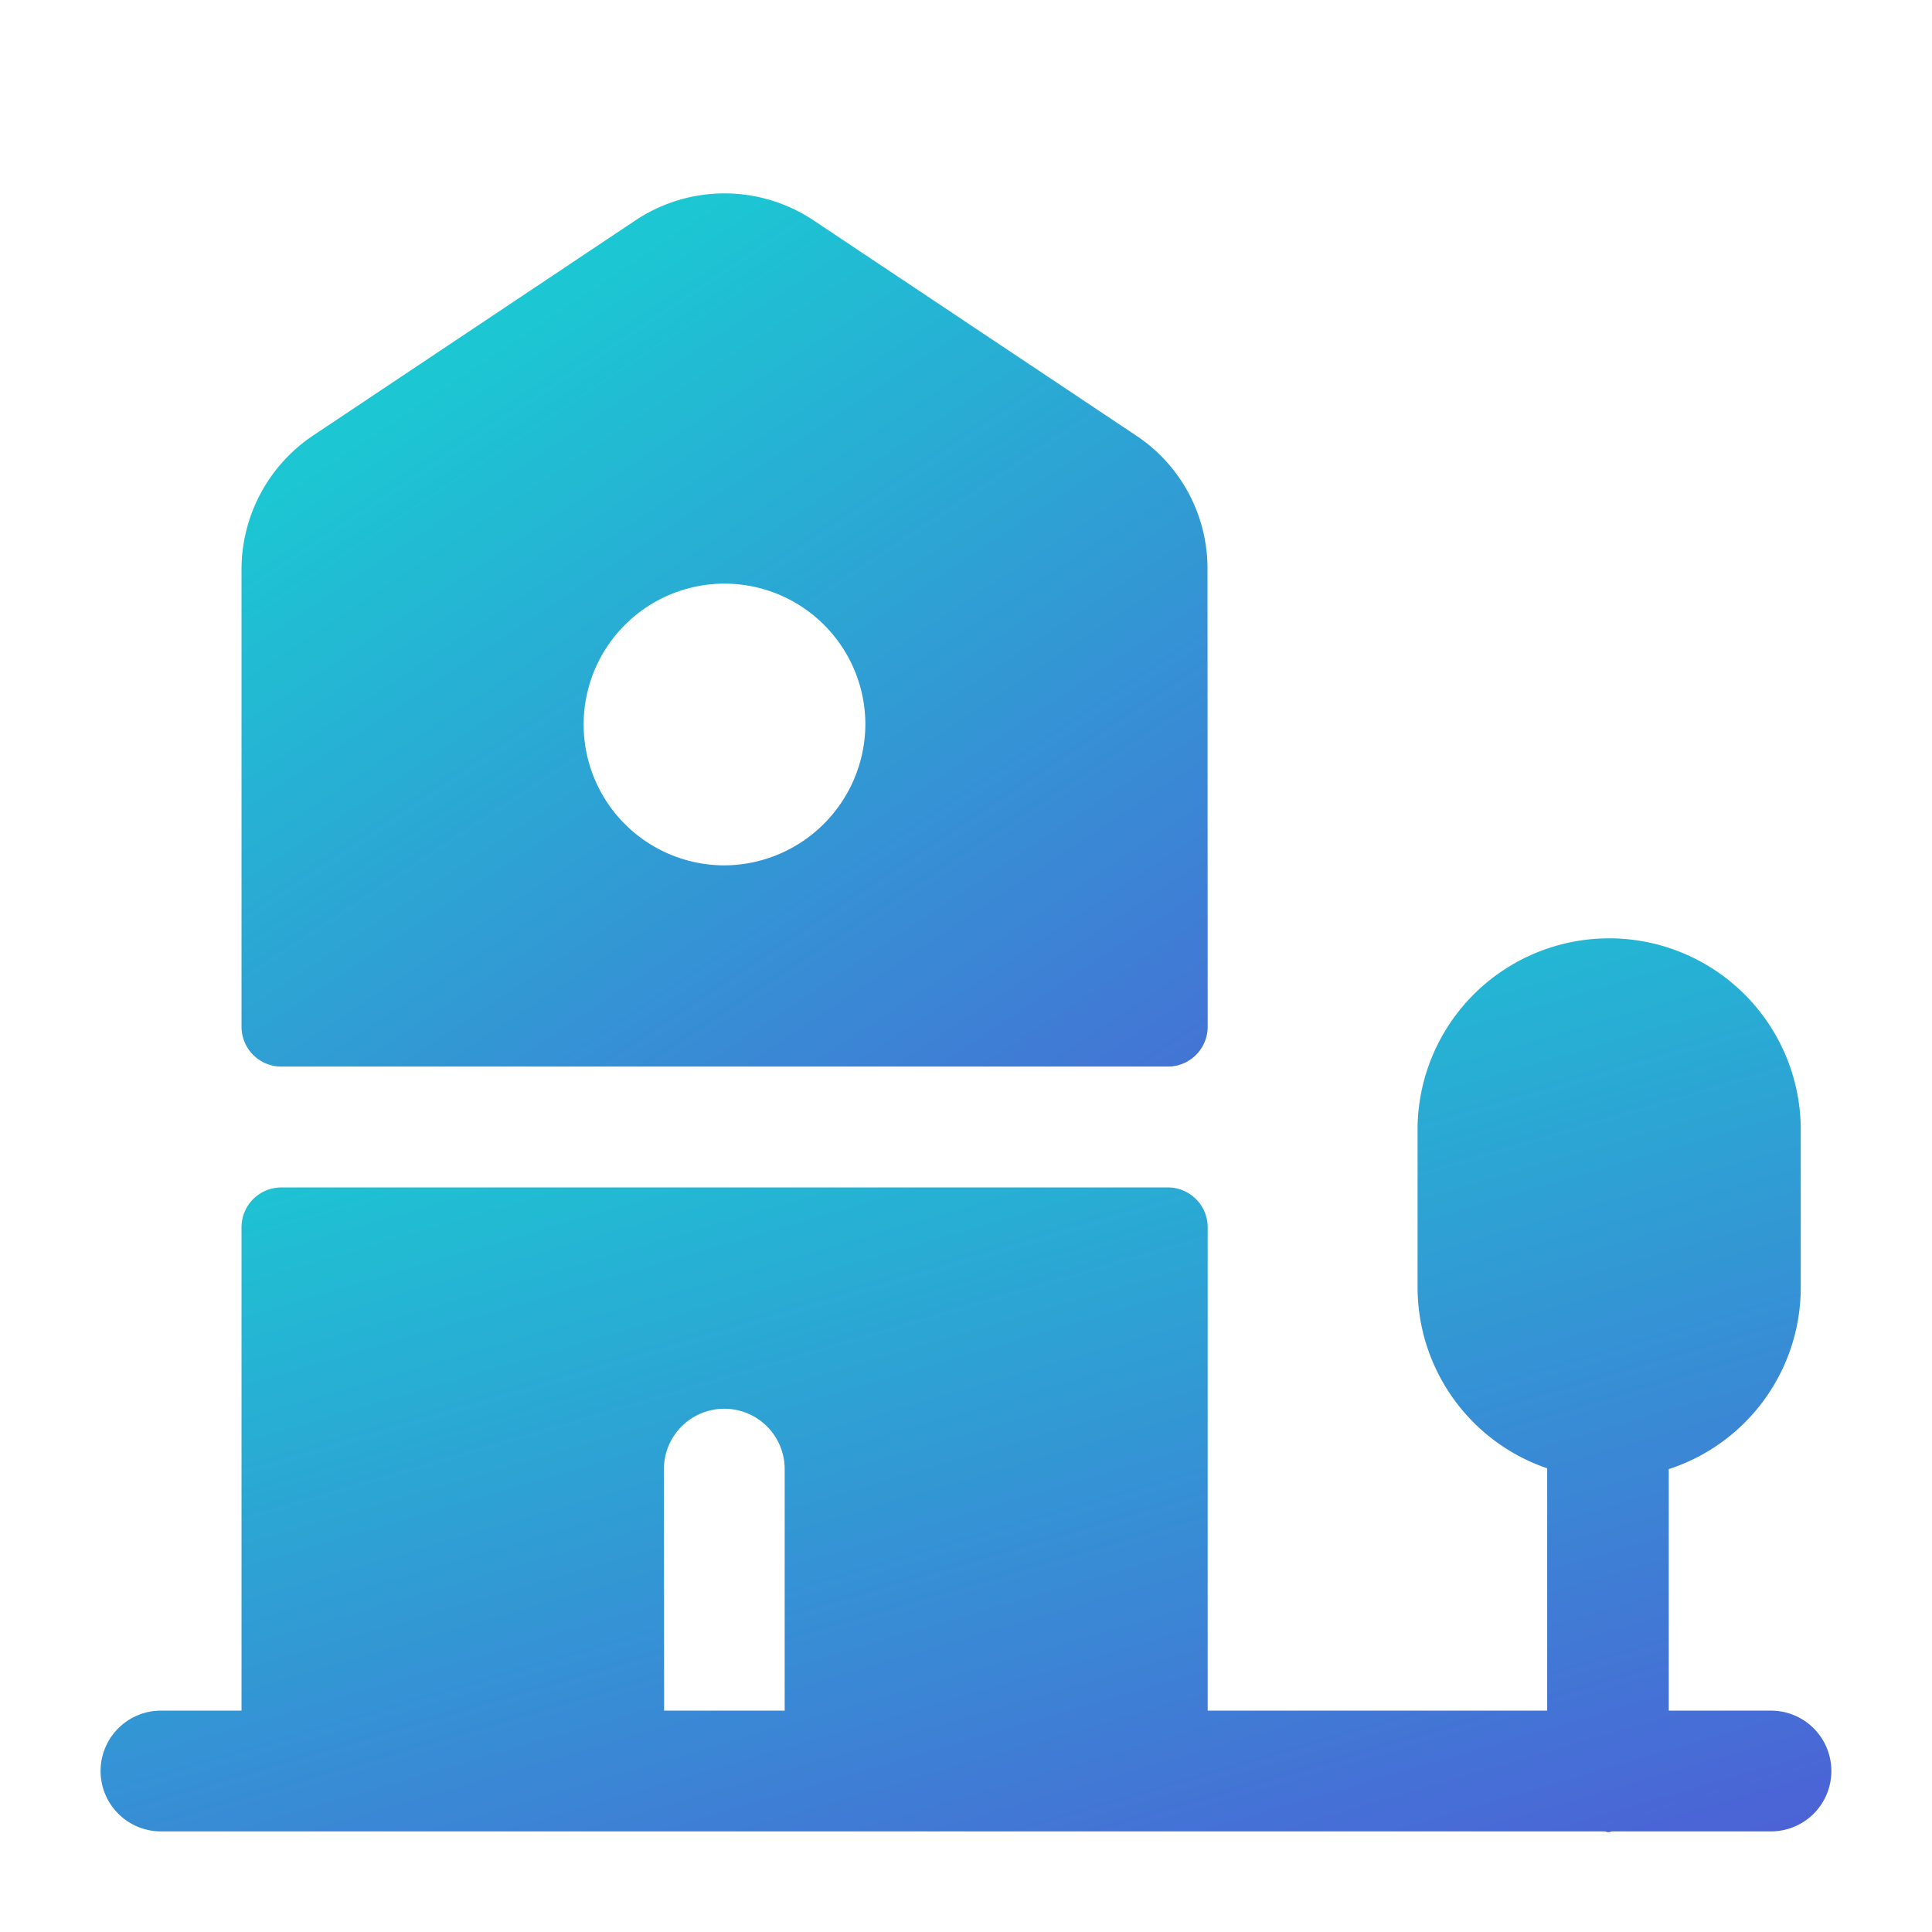 <svg xmlns="http://www.w3.org/2000/svg" xmlns:xlink="http://www.w3.org/1999/xlink" width="43.629" height="43.629" viewBox="0 0 43.629 43.629"><defs><style>.a{fill:none;opacity:0;}.b{fill:url(#a);}</style><linearGradient id="a" x1="0.5" x2="1.587" y2="1.888" gradientUnits="objectBoundingBox"><stop offset="0" stop-color="#1cc6d3"/><stop offset="1" stop-color="#7b01d9"/></linearGradient></defs><g transform="translate(-556 -188)"><g transform="translate(556 188)"><path class="a" d="M0,0H43.629V43.629H0Z"/><path class="b" d="M21.814,8.485A3.6,3.6,0,0,0,20.2,5.467L12.925.614a3.625,3.625,0,0,0-4.036,0L1.618,5.467A3.645,3.645,0,0,0,0,8.485V18.81a.9.9,0,0,0,.909.909h20a.9.9,0,0,0,.909-.909Zm-10.907,6.69a3.181,3.181,0,1,1,3.181-3.181A3.2,3.2,0,0,1,10.907,15.175Z" transform="translate(5.454 4.367)"/><path class="b" d="M37.721,17.506H35.412V12.052a4.313,4.313,0,0,0,2.981-4.09V4.327a4.327,4.327,0,0,0-8.653,0V7.962a4.323,4.323,0,0,0,2.927,4.072v5.472H25V6.6a.9.9,0,0,0-.909-.909h-20a.9.9,0,0,0-.909.909V17.506H1.363a1.363,1.363,0,0,0,0,2.727H33.958c.036,0,.055.018.091.018s.055-.018.091-.018h3.581a1.363,1.363,0,0,0,0-2.727Zm-25-5.454a1.363,1.363,0,1,1,2.727,0v5.454H12.725Z" transform="translate(2.272 21.124)"/></g></g></svg>